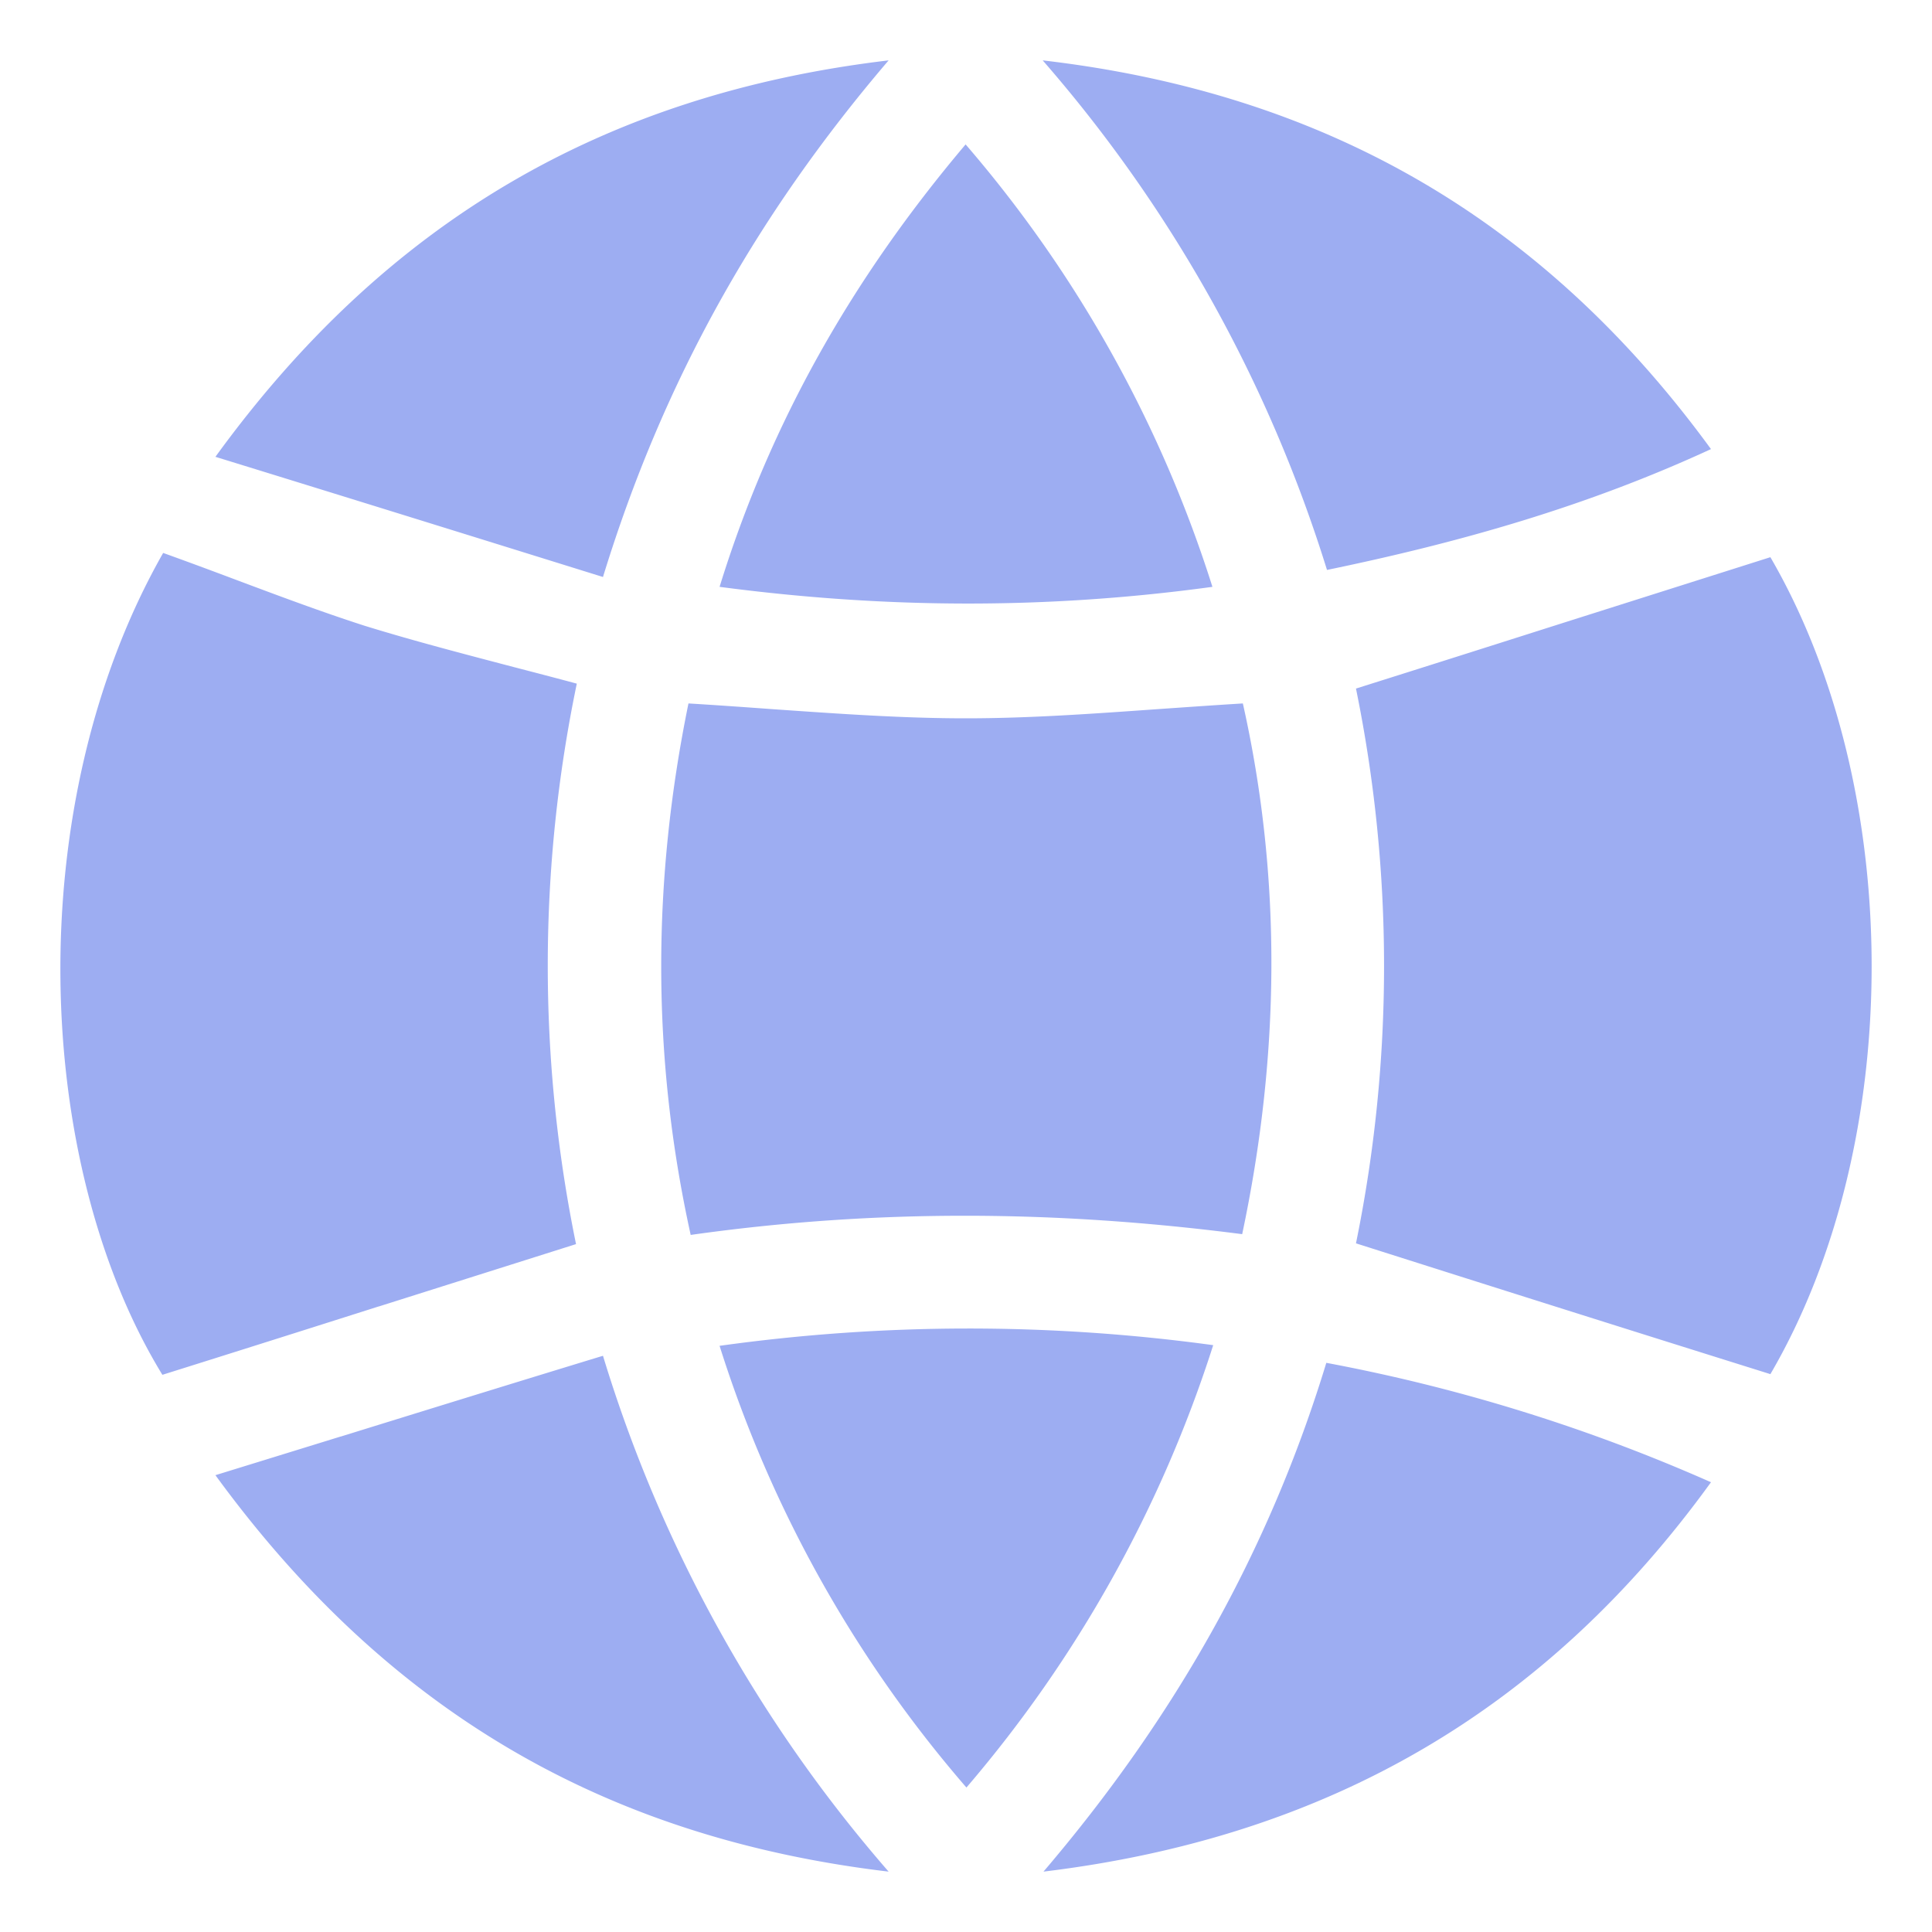 <svg width="20" height="20" fill="none" xmlns="http://www.w3.org/2000/svg"><g fill="#9DADF2" clip-path="url(#clip0_1323_504)"><path d="M17.712 4.649C15.998 2.3 13.752.969 10.794.625A14.607 14.607 0 0113.737 5.9c1.383-.286 2.693-.659 3.975-1.251zM5.313 6.904c-.525-.138-1.036-.271-1.538-.426-.45-.145-.892-.311-1.335-.477-.25-.094-.5-.187-.751-.277-1.486 2.612-1.347 6.32-.008 8.508.749-.235 1.491-.47 2.24-.708h.002l2.04-.645a14.34 14.34 0 01.008-5.802c-.223-.06-.442-.117-.658-.173zm10.869-.456c-.713.227-1.428.454-2.145.68a14.33 14.33 0 010 5.743c1.45.461 2.862.907 4.29 1.354 1.405-2.407 1.39-6.065 0-8.457l-2.145.68zM7.15 12.784c-.41-1.859-.396-3.68-.023-5.502.299.018.592.039.881.06.677.047 1.333.094 1.989.094.655 0 1.311-.047 1.987-.095.29-.02.584-.041.882-.059.402 1.793.388 3.629-.007 5.494-1.918-.248-3.792-.263-5.71.008zm10.562 2.56c-1.699 2.348-3.953 3.673-6.91 4.031 1.361-1.595 2.335-3.321 2.928-5.267a18.03 18.03 0 013.982 1.236zM9.199.625C6.242.976 3.987 2.308 2.23 4.729c1.376.424 2.672.827 4.012 1.244C6.864 3.946 7.83 2.227 9.199.625zm0 18.75c-2.95-.351-5.197-1.675-6.969-4.104l1.296-.4h.002c.91-.282 1.802-.558 2.714-.836a14.59 14.59 0 002.957 5.34zm3.352-13.3a13.015 13.015 0 00-2.555-4.58c-1.17 1.383-2.02 2.876-2.547 4.58 1.72.227 3.39.234 5.102 0zm-2.547 12.429a12.92 12.92 0 01-2.555-4.572 18.67 18.67 0 015.11-.007 13.21 13.21 0 01-2.555 4.58z"/></g><defs><clipPath id="clip0_1323_504"><path fill="#fff" d="M0 0h20v20H0z"/></clipPath></defs></svg>